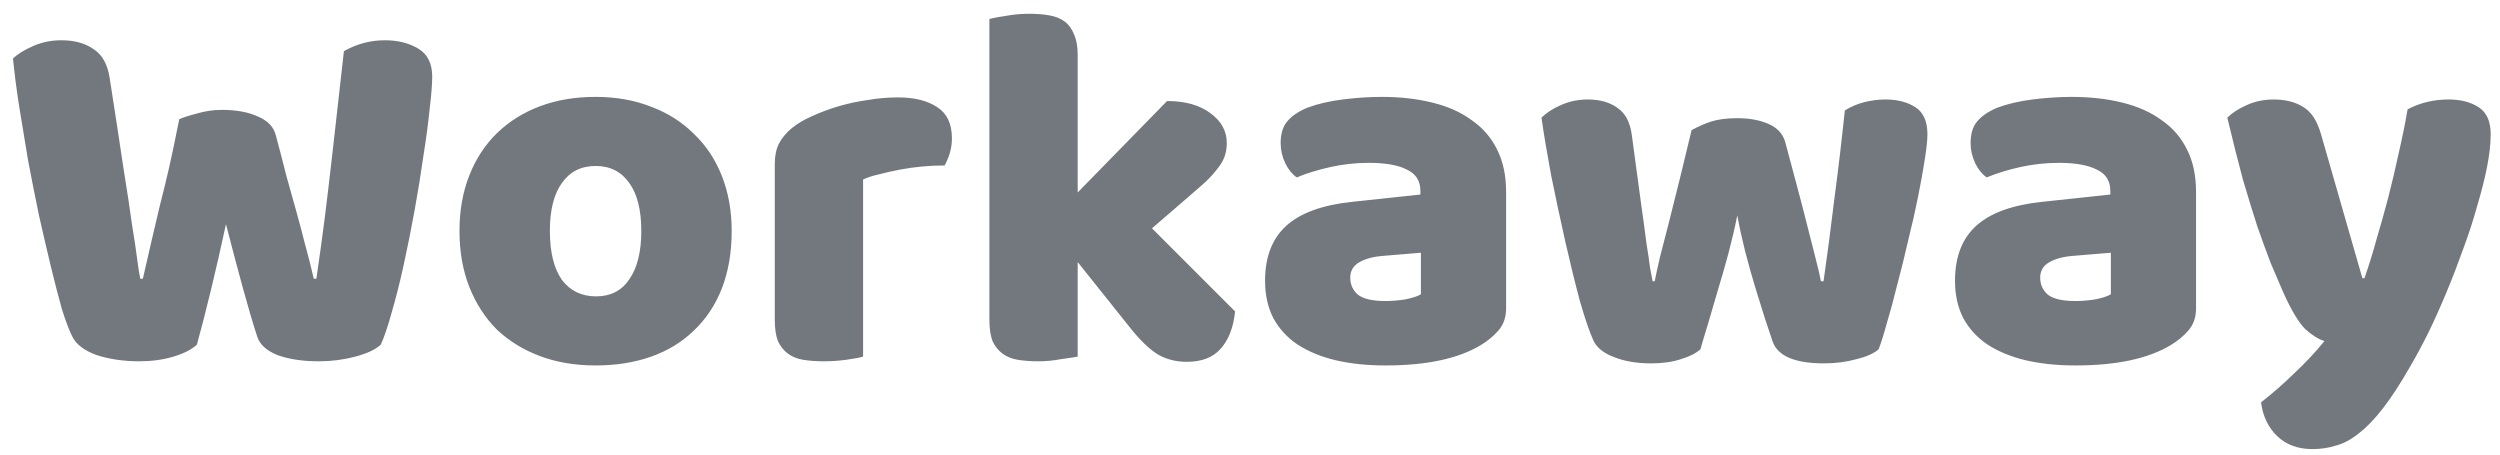 <svg width="77" height="14" viewBox="0 0 77 14" fill="none" xmlns="http://www.w3.org/2000/svg">
<path d="M5.52 3.672C5.637 3.619 5.819 3.56 6.064 3.496C6.32 3.421 6.576 3.384 6.832 3.384C7.28 3.384 7.653 3.453 7.952 3.592C8.251 3.72 8.432 3.912 8.496 4.168C8.613 4.605 8.72 5.016 8.816 5.4C8.923 5.773 9.024 6.136 9.12 6.488C9.216 6.829 9.307 7.171 9.392 7.512C9.488 7.853 9.579 8.211 9.664 8.584H9.744C9.84 7.933 9.925 7.315 10 6.728C10.075 6.131 10.144 5.549 10.208 4.984C10.272 4.408 10.336 3.843 10.4 3.288C10.464 2.723 10.528 2.152 10.592 1.576C10.987 1.352 11.408 1.24 11.856 1.24C12.251 1.24 12.592 1.325 12.88 1.496C13.168 1.667 13.312 1.955 13.312 2.36C13.312 2.595 13.285 2.931 13.232 3.368C13.189 3.795 13.125 4.275 13.04 4.808C12.965 5.341 12.875 5.901 12.768 6.488C12.661 7.075 12.549 7.635 12.432 8.168C12.315 8.701 12.192 9.187 12.064 9.624C11.947 10.051 11.835 10.381 11.728 10.616C11.568 10.765 11.307 10.888 10.944 10.984C10.581 11.08 10.208 11.128 9.824 11.128C9.323 11.128 8.896 11.064 8.544 10.936C8.203 10.797 7.995 10.605 7.92 10.36C7.781 9.933 7.632 9.427 7.472 8.84C7.312 8.253 7.141 7.608 6.96 6.904C6.811 7.597 6.656 8.275 6.496 8.936C6.336 9.597 6.192 10.157 6.064 10.616C5.904 10.765 5.664 10.888 5.344 10.984C5.024 11.08 4.672 11.128 4.288 11.128C3.808 11.128 3.371 11.064 2.976 10.936C2.592 10.797 2.341 10.605 2.224 10.36C2.128 10.168 2.021 9.885 1.904 9.512C1.797 9.128 1.685 8.696 1.568 8.216C1.451 7.725 1.328 7.197 1.2 6.632C1.083 6.067 0.971 5.501 0.864 4.936C0.768 4.371 0.677 3.821 0.592 3.288C0.507 2.744 0.443 2.248 0.4 1.8C0.549 1.661 0.757 1.533 1.024 1.416C1.291 1.299 1.579 1.24 1.888 1.24C2.293 1.24 2.624 1.331 2.88 1.512C3.147 1.683 3.312 1.976 3.376 2.392C3.547 3.48 3.685 4.387 3.792 5.112C3.909 5.837 4 6.435 4.064 6.904C4.139 7.363 4.192 7.72 4.224 7.976C4.256 8.232 4.288 8.435 4.32 8.584H4.4C4.496 8.157 4.587 7.763 4.672 7.4C4.757 7.037 4.843 6.675 4.928 6.312C5.024 5.939 5.12 5.544 5.216 5.128C5.312 4.701 5.413 4.216 5.52 3.672ZM22.536 7.112C22.536 7.773 22.435 8.365 22.232 8.888C22.03 9.4 21.742 9.832 21.368 10.184C21.006 10.536 20.568 10.803 20.056 10.984C19.544 11.165 18.974 11.256 18.344 11.256C17.715 11.256 17.144 11.16 16.632 10.968C16.12 10.776 15.678 10.504 15.304 10.152C14.942 9.789 14.659 9.352 14.456 8.84C14.254 8.328 14.152 7.752 14.152 7.112C14.152 6.483 14.254 5.912 14.456 5.4C14.659 4.888 14.942 4.456 15.304 4.104C15.678 3.741 16.12 3.464 16.632 3.272C17.144 3.08 17.715 2.984 18.344 2.984C18.974 2.984 19.544 3.085 20.056 3.288C20.568 3.48 21.006 3.757 21.368 4.12C21.742 4.472 22.03 4.904 22.232 5.416C22.435 5.928 22.536 6.493 22.536 7.112ZM16.936 7.112C16.936 7.763 17.059 8.264 17.304 8.616C17.56 8.957 17.912 9.128 18.36 9.128C18.808 9.128 19.15 8.952 19.384 8.6C19.63 8.248 19.752 7.752 19.752 7.112C19.752 6.472 19.63 5.981 19.384 5.64C19.139 5.288 18.792 5.112 18.344 5.112C17.896 5.112 17.55 5.288 17.304 5.64C17.059 5.981 16.936 6.472 16.936 7.112ZM26.583 10.984C26.477 11.016 26.306 11.048 26.071 11.08C25.847 11.112 25.613 11.128 25.367 11.128C25.133 11.128 24.919 11.112 24.727 11.08C24.546 11.048 24.391 10.984 24.263 10.888C24.135 10.792 24.034 10.664 23.959 10.504C23.895 10.333 23.863 10.115 23.863 9.848V5.048C23.863 4.803 23.906 4.595 23.991 4.424C24.087 4.243 24.221 4.083 24.391 3.944C24.562 3.805 24.77 3.683 25.015 3.576C25.271 3.459 25.543 3.357 25.831 3.272C26.119 3.187 26.418 3.123 26.727 3.08C27.037 3.027 27.346 3 27.655 3C28.167 3 28.573 3.101 28.871 3.304C29.17 3.496 29.319 3.816 29.319 4.264C29.319 4.413 29.298 4.563 29.255 4.712C29.213 4.851 29.159 4.979 29.095 5.096C28.871 5.096 28.642 5.107 28.407 5.128C28.173 5.149 27.943 5.181 27.719 5.224C27.495 5.267 27.282 5.315 27.079 5.368C26.887 5.411 26.722 5.464 26.583 5.528V10.984ZM38.041 9.592C37.988 10.093 37.839 10.477 37.593 10.744C37.359 11.011 37.012 11.144 36.553 11.144C36.212 11.144 35.908 11.064 35.641 10.904C35.375 10.733 35.087 10.451 34.777 10.056L33.193 8.072V10.984C33.076 11.005 32.9 11.032 32.665 11.064C32.441 11.107 32.212 11.128 31.977 11.128C31.743 11.128 31.529 11.112 31.337 11.08C31.156 11.048 31.001 10.984 30.873 10.888C30.745 10.792 30.644 10.664 30.569 10.504C30.505 10.333 30.473 10.115 30.473 9.848V0.584C30.591 0.552 30.761 0.52 30.985 0.488C31.22 0.445 31.455 0.424 31.689 0.424C31.924 0.424 32.132 0.44 32.313 0.472C32.505 0.504 32.665 0.568 32.793 0.664C32.921 0.76 33.017 0.893 33.081 1.064C33.156 1.224 33.193 1.437 33.193 1.704V5.928L35.945 3.112C36.5 3.112 36.943 3.235 37.273 3.48C37.615 3.725 37.785 4.035 37.785 4.408C37.785 4.568 37.759 4.717 37.705 4.856C37.652 4.984 37.567 5.117 37.449 5.256C37.343 5.395 37.199 5.544 37.017 5.704C36.847 5.853 36.644 6.029 36.409 6.232L35.481 7.032L38.041 9.592ZM42.676 9.272C42.857 9.272 43.054 9.256 43.268 9.224C43.492 9.181 43.657 9.128 43.764 9.064V7.784L42.612 7.88C42.313 7.901 42.068 7.965 41.876 8.072C41.684 8.179 41.588 8.339 41.588 8.552C41.588 8.765 41.668 8.941 41.828 9.08C41.998 9.208 42.281 9.272 42.676 9.272ZM42.548 2.984C43.124 2.984 43.646 3.043 44.116 3.16C44.596 3.277 45.001 3.459 45.332 3.704C45.673 3.939 45.934 4.243 46.116 4.616C46.297 4.979 46.388 5.411 46.388 5.912V9.496C46.388 9.773 46.308 10.003 46.148 10.184C45.998 10.355 45.817 10.504 45.604 10.632C44.91 11.048 43.934 11.256 42.676 11.256C42.11 11.256 41.598 11.203 41.14 11.096C40.692 10.989 40.302 10.829 39.972 10.616C39.652 10.403 39.401 10.131 39.22 9.8C39.049 9.469 38.964 9.085 38.964 8.648C38.964 7.912 39.182 7.347 39.62 6.952C40.057 6.557 40.734 6.312 41.652 6.216L43.748 5.992V5.88C43.748 5.571 43.609 5.352 43.332 5.224C43.065 5.085 42.676 5.016 42.164 5.016C41.758 5.016 41.364 5.059 40.98 5.144C40.596 5.229 40.249 5.336 39.94 5.464C39.801 5.368 39.684 5.224 39.588 5.032C39.492 4.829 39.444 4.621 39.444 4.408C39.444 4.131 39.508 3.912 39.636 3.752C39.774 3.581 39.982 3.437 40.26 3.32C40.569 3.203 40.932 3.117 41.348 3.064C41.774 3.011 42.174 2.984 42.548 2.984ZM52.373 10.76C52.224 10.888 52.021 10.989 51.765 11.064C51.509 11.149 51.205 11.192 50.853 11.192C50.416 11.192 50.037 11.128 49.717 11C49.397 10.883 49.184 10.712 49.077 10.488C48.96 10.232 48.821 9.827 48.661 9.272C48.512 8.717 48.363 8.109 48.213 7.448C48.064 6.787 47.92 6.115 47.781 5.432C47.653 4.749 47.552 4.147 47.477 3.624C47.627 3.475 47.824 3.347 48.069 3.24C48.325 3.123 48.603 3.064 48.901 3.064C49.275 3.064 49.579 3.149 49.813 3.32C50.059 3.48 50.208 3.763 50.261 4.168C50.368 4.979 50.459 5.651 50.533 6.184C50.608 6.707 50.667 7.139 50.709 7.48C50.763 7.811 50.8 8.067 50.821 8.248C50.853 8.419 50.88 8.557 50.901 8.664H50.965C50.997 8.493 51.051 8.248 51.125 7.928C51.211 7.597 51.307 7.224 51.413 6.808C51.52 6.392 51.632 5.944 51.749 5.464C51.867 4.973 51.984 4.488 52.101 4.008C52.315 3.891 52.523 3.8 52.725 3.736C52.939 3.672 53.2 3.64 53.509 3.64C53.883 3.64 54.203 3.699 54.469 3.816C54.736 3.933 54.907 4.115 54.981 4.36C55.109 4.829 55.232 5.288 55.349 5.736C55.467 6.173 55.573 6.584 55.669 6.968C55.765 7.341 55.851 7.677 55.925 7.976C56 8.264 56.053 8.493 56.085 8.664H56.165C56.283 7.843 56.395 6.989 56.501 6.104C56.619 5.219 56.725 4.317 56.821 3.4C57.013 3.283 57.216 3.197 57.429 3.144C57.643 3.091 57.856 3.064 58.069 3.064C58.443 3.064 58.752 3.144 58.997 3.304C59.243 3.464 59.365 3.741 59.365 4.136C59.365 4.307 59.339 4.563 59.285 4.904C59.232 5.245 59.163 5.629 59.077 6.056C58.992 6.483 58.891 6.931 58.773 7.4C58.667 7.869 58.555 8.323 58.437 8.76C58.331 9.197 58.224 9.592 58.117 9.944C58.021 10.296 57.936 10.568 57.861 10.76C57.712 10.888 57.483 10.989 57.173 11.064C56.864 11.149 56.533 11.192 56.181 11.192C55.285 11.192 54.757 10.968 54.597 10.52C54.533 10.328 54.453 10.088 54.357 9.8C54.261 9.501 54.16 9.176 54.053 8.824C53.947 8.472 53.845 8.109 53.749 7.736C53.653 7.352 53.573 6.984 53.509 6.632C53.435 7.005 53.344 7.395 53.237 7.8C53.131 8.195 53.019 8.584 52.901 8.968C52.795 9.341 52.693 9.688 52.597 10.008C52.501 10.317 52.427 10.568 52.373 10.76ZM63.926 9.272C64.107 9.272 64.304 9.256 64.518 9.224C64.742 9.181 64.907 9.128 65.014 9.064V7.784L63.862 7.88C63.563 7.901 63.318 7.965 63.126 8.072C62.934 8.179 62.838 8.339 62.838 8.552C62.838 8.765 62.918 8.941 63.078 9.08C63.248 9.208 63.531 9.272 63.926 9.272ZM63.798 2.984C64.374 2.984 64.896 3.043 65.366 3.16C65.846 3.277 66.251 3.459 66.582 3.704C66.923 3.939 67.184 4.243 67.366 4.616C67.547 4.979 67.638 5.411 67.638 5.912V9.496C67.638 9.773 67.558 10.003 67.398 10.184C67.248 10.355 67.067 10.504 66.854 10.632C66.16 11.048 65.184 11.256 63.926 11.256C63.36 11.256 62.848 11.203 62.39 11.096C61.942 10.989 61.552 10.829 61.222 10.616C60.902 10.403 60.651 10.131 60.47 9.8C60.299 9.469 60.214 9.085 60.214 8.648C60.214 7.912 60.432 7.347 60.87 6.952C61.307 6.557 61.984 6.312 62.902 6.216L64.998 5.992V5.88C64.998 5.571 64.859 5.352 64.582 5.224C64.315 5.085 63.926 5.016 63.414 5.016C63.008 5.016 62.614 5.059 62.23 5.144C61.846 5.229 61.499 5.336 61.19 5.464C61.051 5.368 60.934 5.224 60.838 5.032C60.742 4.829 60.694 4.621 60.694 4.408C60.694 4.131 60.758 3.912 60.886 3.752C61.024 3.581 61.232 3.437 61.51 3.32C61.819 3.203 62.182 3.117 62.598 3.064C63.024 3.011 63.424 2.984 63.798 2.984ZM70.329 9.016C70.212 8.749 70.084 8.451 69.945 8.12C69.817 7.789 69.679 7.411 69.529 6.984C69.391 6.557 69.241 6.072 69.081 5.528C68.932 4.973 68.772 4.339 68.601 3.624C68.751 3.475 68.948 3.347 69.193 3.24C69.449 3.123 69.727 3.064 70.025 3.064C70.399 3.064 70.708 3.144 70.953 3.304C71.199 3.453 71.38 3.741 71.497 4.168L72.761 8.568H72.825C72.953 8.205 73.076 7.811 73.193 7.384C73.321 6.957 73.444 6.52 73.561 6.072C73.679 5.613 73.785 5.16 73.881 4.712C73.988 4.253 74.079 3.805 74.153 3.368C74.537 3.165 74.959 3.064 75.417 3.064C75.791 3.064 76.1 3.144 76.345 3.304C76.591 3.464 76.713 3.741 76.713 4.136C76.713 4.424 76.676 4.76 76.601 5.144C76.527 5.517 76.425 5.917 76.297 6.344C76.18 6.771 76.036 7.213 75.865 7.672C75.705 8.12 75.535 8.563 75.353 9C75.172 9.437 74.985 9.853 74.793 10.248C74.601 10.632 74.415 10.979 74.233 11.288C73.935 11.811 73.657 12.237 73.401 12.568C73.145 12.899 72.9 13.155 72.665 13.336C72.431 13.528 72.196 13.656 71.961 13.72C71.727 13.795 71.481 13.832 71.225 13.832C70.777 13.832 70.415 13.699 70.137 13.432C69.86 13.165 69.695 12.819 69.641 12.392C69.983 12.125 70.324 11.827 70.665 11.496C71.007 11.176 71.316 10.845 71.593 10.504C71.412 10.451 71.215 10.328 71.001 10.136C70.799 9.933 70.575 9.56 70.329 9.016Z" fill="#73787E"/>
</svg>
